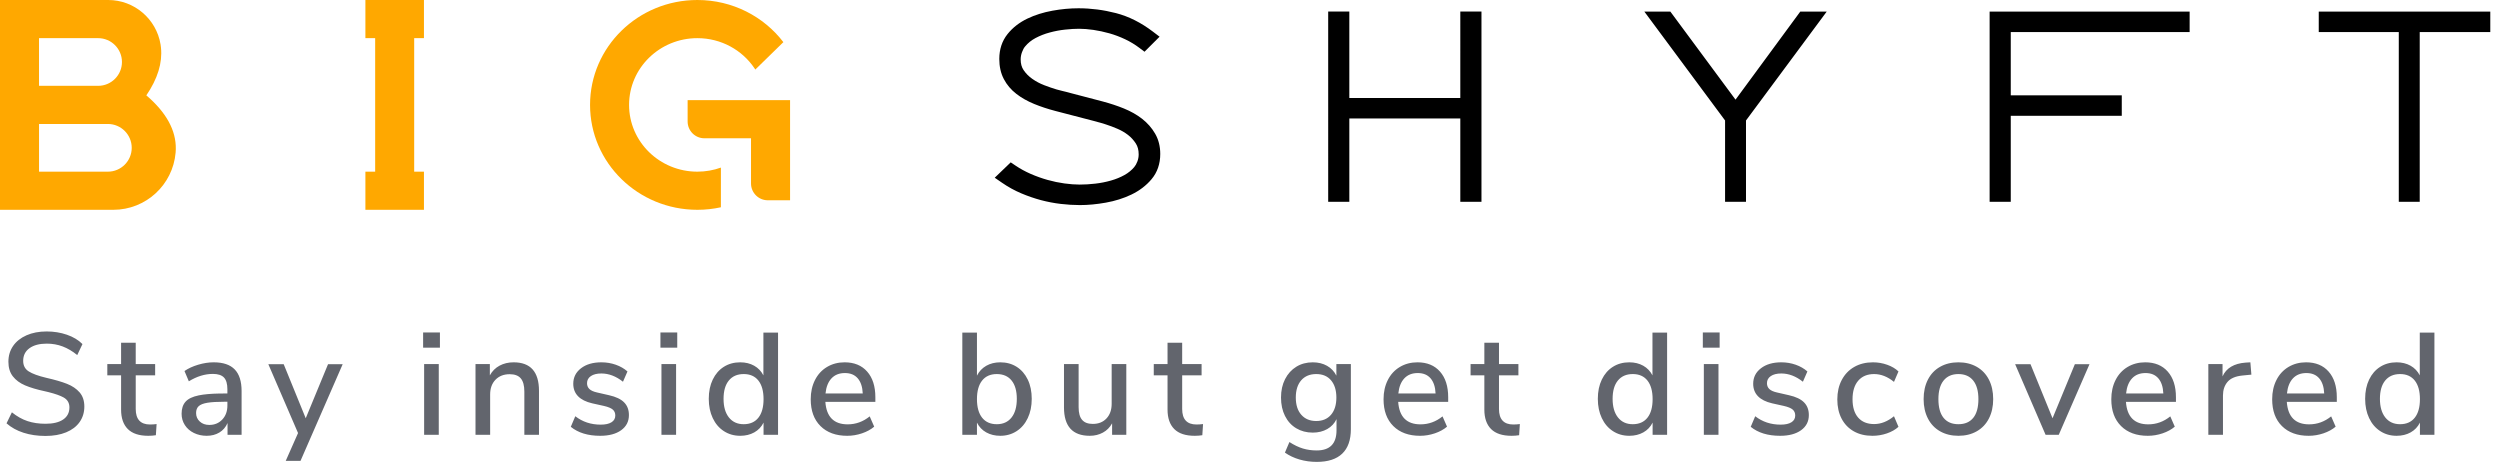 <svg xmlns="http://www.w3.org/2000/svg" width="138" height="26" viewBox="0 0 138 26">
    <g fill="none" fill-rule="evenodd">
        <g fill="#FFA800">
            <path d="M5.386 5.527h5.655v5.528H9.81c-.51 0-.925-.415-.925-.926V7.633H6.311c-.51 0-.925-.414-.925-.926v-1.18z" transform="translate(32.571)"/>
            <path fill-rule="nonzero" d="M5.924 0c1.943 0 3.667.914 4.747 2.326L9.121 3.84l-.045-.072c-.674-1.001-1.834-1.662-3.152-1.662-2.082 0-3.77 1.65-3.77 3.685s1.688 3.685 3.77 3.685c.457 0 .894-.08 1.299-.225l-.001 2.19c-.418.092-.852.14-1.298.14C2.652 11.581 0 8.99 0 5.791S2.652 0 5.924 0z" transform="translate(32.571)"/>
        </g>
        <path fill="#FFA800" d="M20.17 0L23.402 0 23.402 2.106 22.863 2.106 22.863 9.476 23.402 9.476 23.402 11.581 20.17 11.581 20.17 9.476 20.709 9.476 20.709 2.106 20.17 2.106zM5.971 0c1.443 0 2.661 1.048 2.892 2.454l.023.178c.086.836-.183 1.713-.808 2.632 1.103.944 1.645 1.932 1.626 2.965l-.01.194c-.152 1.786-1.646 3.158-3.439 3.158H0V0h5.971zm-.016 6.843h-3.8v2.633h3.8c.726 0 1.316-.59 1.316-1.317 0-.726-.59-1.316-1.316-1.316zm-.539-4.737H2.154v2.632h3.262c.727 0 1.316-.59 1.316-1.316 0-.727-.59-1.316-1.316-1.316z"/>
        <g fill="#000" fill-rule="nonzero">
            <path d="M4.658.127c.689 0 1.378.09 2.065.267.708.184 1.39.527 2.046 1.028l.36.274-.831.83-.275-.207c-.245-.186-.509-.346-.792-.48-.288-.136-.578-.246-.872-.329-.3-.084-.594-.147-.884-.19-.29-.041-.554-.062-.793-.062-.22 0-.475.015-.765.046-.283.03-.566.083-.85.16-.275.072-.536.175-.785.306-.229.122-.418.275-.576.466-.064.075-.122.18-.171.315-.05.135-.073.268-.073.399 0 .239.054.432.162.59.126.187.285.347.476.481.204.144.422.26.655.35.254.097.485.176.686.236.106.03.209.056.31.081l.22.053.112.029c.054.014.106.028.153.042l1.761.461c.412.11.8.238 1.164.386.38.155.716.345 1.005.57.298.234.538.507.718.82.19.328.283.704.283 1.119 0 .543-.16 1.014-.481 1.395-.296.352-.669.635-1.114.849-.43.206-.901.354-1.413.445-.5.089-.976.134-1.428.134-.34 0-.69-.022-1.053-.064-.367-.043-.734-.113-1.1-.21-.366-.099-.73-.224-1.09-.377-.369-.156-.722-.351-1.06-.585L.03 9.48l.883-.848.265.179c.255.172.533.324.835.457.307.134.618.245.931.333.315.088.625.153.93.195.307.042.588.063.845.063.275 0 .564-.017.864-.052.295-.034.581-.09.86-.17.27-.076.52-.178.747-.304.214-.119.393-.265.541-.44.066-.077.124-.179.173-.308.048-.125.072-.255.072-.393 0-.243-.053-.44-.156-.599-.121-.188-.266-.346-.435-.476-.18-.138-.374-.25-.582-.338-.228-.097-.425-.172-.602-.228-.127-.045-.248-.082-.362-.112l-.126-.033c-.082-.022-.16-.043-.232-.064l-2.1-.546c-.421-.11-.812-.239-1.173-.387-.376-.155-.704-.34-.984-.557-.295-.228-.526-.5-.69-.815-.17-.322-.252-.695-.252-1.112 0-.532.152-.996.457-1.376.285-.355.65-.638 1.09-.85.421-.201.884-.347 1.387-.438.492-.09.973-.134 1.442-.134zm3.604 1.876l-.28-.28.236-.235c.069.045.137.092.204.14l.07.071-.23.304zM1.231 9.424l-.224.215c-.093-.055-.184-.113-.272-.173l.213-.314.029.02.03.018.224.234zM19.209 6.21l.395-.396v.395h-.395zm.395 4.598h-1.167V.308h1.167v4.77h6.126V.308h1.168v10.5H25.73V6.21h-6.126v4.6zm6.126-4.994l.396.395h-.396v-.395zm.396-.736l-.396.396v-.396h.396zm-6.522.396l-.395-.396h.395v.396zm-.376-.056v.451h-.415v-.451h.415zm6.878 0h.415v.451h-.415v-.451zm.396-4.713V1.1h-.376V.705h.376zm-.376 9.708v-.396h.376v.396h-.376zm-7.294 0v-.396h.377v.396h-.377zM19.21.705V1.1h-.377V.705h.377zM35.89.309h1.434l3.598 4.862L44.496.31h1.46L41.5 6.32v4.488h-1.155V6.32L35.889.31zm5.35 5.293l-.636.001.318-.432.319.431zm-.531.457l.214-.288.213.288v.156l-.212.29-.215-.29v-.156zM44.697 1.1l.318-.161-.118.161h-.2zm-3.956 9.313v-.396h.364v.396h-.364zM36.806.94l.318.16h-.2l-.118-.16zM56.115 10.808L54.948 10.808 54.948.309 65.989.309 65.989 1.44 56.115 1.44 56.115 4.932 62.243 4.932 62.243 6.064 56.115 6.064zM73.116 1.44L73.116.309 82.585.309 82.585 1.44 78.69 1.44 78.69 10.808 77.534 10.808 77.534 1.44z" transform="translate(54.879 .33)"/>
        </g>
        <path fill="#62656D" fill-rule="nonzero" d="M2.504 24.064c-.437 0-.839-.059-1.204-.176-.365-.117-.679-.29-.94-.52l.296-.608c.277.224.564.385.86.484.296.099.628.148.996.148.421 0 .747-.079.976-.236.23-.157.344-.38.344-.668 0-.245-.107-.428-.32-.548-.183-.103-.46-.2-.83-.294l-.194-.046c-.448-.096-.816-.205-1.104-.328-.288-.123-.513-.29-.676-.5-.163-.21-.244-.479-.244-.804 0-.33.087-.621.26-.872.173-.25.42-.447.74-.588.32-.141.69-.212 1.112-.212.395 0 .767.06 1.116.18.35.12.636.292.86.516l-.288.608c-.261-.213-.53-.372-.804-.476-.275-.104-.567-.156-.876-.156-.405 0-.724.084-.956.252-.232.168-.348.401-.348.7 0 .256.101.45.304.58.203.13.528.25.976.356.47.107.85.217 1.14.332.29.115.523.272.696.472.173.2.26.46.26.78 0 .325-.087.61-.26.856-.173.245-.421.435-.744.568-.323.133-.705.2-1.148.2zM8.284 23.432c.123 0 .243-.008.36-.024l-.04.616c-.133.021-.272.032-.416.032-.507 0-.884-.124-1.132-.372-.248-.248-.372-.607-.372-1.076V20.72h-.76v-.624h.76V18.92h.808v1.176h1.072v.624H7.492v1.856c0 .57.264.856.792.856zM11.792 20c.523 0 .91.13 1.164.392.253.261.38.659.38 1.192V24h-.776v-.648c-.101.23-.252.404-.452.524s-.433.18-.7.18c-.256 0-.49-.052-.704-.156-.213-.104-.38-.25-.5-.436-.12-.187-.18-.395-.18-.624 0-.283.073-.505.22-.668.147-.163.39-.279.728-.348.29-.06.674-.093 1.15-.102l.43-.002v-.232c0-.299-.063-.515-.188-.648s-.33-.2-.612-.2c-.443 0-.885.136-1.328.408l-.24-.568c.208-.144.46-.26.756-.348.296-.088.58-.132.852-.132zm.76 2.176h-.144c-.416 0-.736.019-.96.056-.224.037-.384.1-.48.188-.096.088-.144.215-.144.38 0 .187.068.343.204.468.136.125.31.188.524.188.293 0 .533-.1.72-.3.187-.2.28-.457.28-.772v-.208zM18.108 20.104L18.916 20.104 16.588 25.44 15.772 25.44 16.452 23.904 14.812 20.104 15.66 20.104 16.876 23.088zM23.412 24L23.412 20.096 24.22 20.096 24.22 24zM23.356 18.352L24.284 18.352 24.284 19.192 23.356 19.192zM28.352 20c.933 0 1.4.525 1.4 1.576V24h-.808v-2.384c0-.33-.065-.573-.196-.728-.13-.155-.335-.232-.612-.232-.325 0-.587.101-.784.304-.197.203-.296.475-.296.816V24h-.808v-3.904h.792v.624c.128-.235.307-.413.536-.536.23-.123.488-.184.776-.184zM33.132 24.056c-.677 0-1.219-.165-1.624-.496l.248-.584c.4.31.867.464 1.4.464.261 0 .461-.044.6-.132.139-.088.208-.212.208-.372 0-.139-.047-.248-.14-.328-.093-.08-.255-.147-.484-.2l-.648-.144c-.347-.08-.608-.21-.784-.392-.176-.181-.264-.41-.264-.688 0-.352.143-.637.428-.856.285-.219.66-.328 1.124-.328.277 0 .541.044.792.132.25.088.467.212.648.372l-.248.568c-.384-.304-.781-.456-1.192-.456-.245 0-.439.048-.58.144-.141.096-.212.227-.212.392 0 .133.044.241.132.324.088.083.228.145.42.188l.664.152c.379.085.656.217.832.396.176.179.264.412.264.7 0 .352-.143.63-.428.836-.285.205-.67.308-1.156.308zM36.512 24L36.512 20.096 37.32 20.096 37.32 24zM36.456 18.352L37.384 18.352 37.384 19.192 36.456 19.192zM42.948 18.36V24h-.8v-.672c-.117.235-.288.415-.512.54-.224.125-.483.188-.776.188-.336 0-.636-.085-.9-.256-.264-.17-.47-.41-.616-.72-.147-.31-.22-.664-.22-1.064 0-.405.073-.76.22-1.064.147-.304.35-.539.612-.704.261-.165.563-.248.904-.248.293 0 .55.063.772.188.221.125.39.303.508.532v-2.36h.808zm-1.896 2.288c-.352 0-.625.119-.82.356-.195.237-.292.575-.292 1.012 0 .437.099.78.296 1.028.197.248.47.372.816.372.352 0 .623-.12.812-.36.19-.24.284-.581.284-1.024 0-.443-.095-.784-.284-1.024-.19-.24-.46-.36-.812-.36zM46.624 20c.528 0 .943.17 1.244.512.301.341.452.813.452 1.416v.256h-2.76c.059.827.47 1.24 1.232 1.24.448 0 .853-.147 1.216-.44l.248.568c-.181.155-.405.277-.672.368-.267.09-.539.136-.816.136-.624 0-1.116-.179-1.476-.536-.36-.357-.54-.85-.54-1.48 0-.4.079-.755.236-1.064.157-.31.379-.55.664-.72.285-.17.61-.256.972-.256zm.016.592c-.31 0-.556.097-.74.292-.184.195-.295.473-.332.836h2.056c-.016-.363-.108-.641-.276-.836-.168-.195-.404-.292-.708-.292zM53.928 18.36v2.376c.117-.235.288-.416.512-.544.224-.128.483-.192.776-.192.341 0 .643.083.904.248.261.165.465.4.612.704.147.304.22.659.22 1.064 0 .4-.073.755-.22 1.064-.147.31-.352.55-.616.72-.264.17-.564.256-.9.256-.293 0-.552-.063-.776-.188-.224-.125-.395-.305-.512-.54V24h-.808v-5.64h.808zm1.096 2.288c-.352 0-.623.12-.812.36-.19.24-.284.581-.284 1.024 0 .443.095.784.284 1.024.19.24.46.36.812.36.347 0 .617-.123.812-.368.195-.245.292-.59.292-1.032 0-.437-.096-.775-.288-1.012-.192-.237-.464-.356-.816-.356zM62.172 20.096V24h-.784v-.632c-.123.224-.292.395-.508.512-.216.117-.457.176-.724.176-.95 0-1.424-.523-1.424-1.568v-2.392h.808v2.384c0 .315.064.547.192.696.128.15.325.224.592.224.315 0 .567-.101.756-.304.19-.203.284-.472.284-.808v-2.192h.808zM66.048 23.432c.123 0 .243-.008.36-.024l-.04.616c-.133.021-.272.032-.416.032-.507 0-.884-.124-1.132-.372-.248-.248-.372-.607-.372-1.076V20.72h-.76v-.624h.76V18.92h.808v1.176h1.072v.624h-1.072v1.856c0 .57.264.856.792.856zM72.464 20c.299 0 .561.064.788.192.227.128.399.31.516.544v-.64h.8v3.592c0 .597-.159 1.048-.476 1.352-.317.304-.785.456-1.404.456-.336 0-.655-.044-.956-.132-.301-.088-.57-.215-.804-.38l.248-.584c.256.165.503.284.74.356.237.072.492.108.764.108.73 0 1.096-.37 1.096-1.112v-.616c-.112.235-.283.417-.512.548-.23.13-.496.196-.8.196-.341 0-.645-.08-.912-.24-.267-.16-.473-.387-.62-.68-.147-.293-.22-.632-.22-1.016s.075-.723.224-1.016c.15-.293.356-.521.62-.684.264-.163.567-.244.908-.244zm.192.648c-.352 0-.628.115-.828.344-.2.23-.3.547-.3.952 0 .405.101.723.304.952.203.23.477.344.824.344s.619-.115.816-.344c.197-.23.296-.547.296-.952 0-.4-.097-.716-.292-.948-.195-.232-.468-.348-.82-.348zM78.244 20c.528 0 .943.17 1.244.512.301.341.452.813.452 1.416v.256h-2.76c.059.827.47 1.24 1.232 1.24.448 0 .853-.147 1.216-.44l.248.568c-.181.155-.405.277-.672.368-.267.09-.539.136-.816.136-.624 0-1.116-.179-1.476-.536-.36-.357-.54-.85-.54-1.48 0-.4.079-.755.236-1.064.157-.31.379-.55.664-.72.285-.17.61-.256.972-.256zm.016.592c-.31 0-.556.097-.74.292-.184.195-.295.473-.332.836h2.056c-.016-.363-.108-.641-.276-.836-.168-.195-.404-.292-.708-.292zM83.536 23.432c.123 0 .243-.008.36-.024l-.04.616c-.133.021-.272.032-.416.032-.507 0-.884-.124-1.132-.372-.248-.248-.372-.607-.372-1.076V20.72h-.76v-.624h.76V18.92h.808v1.176h1.072v.624h-1.072v1.856c0 .57.264.856.792.856zM92.024 18.36V24h-.8v-.672c-.117.235-.288.415-.512.54-.224.125-.483.188-.776.188-.336 0-.636-.085-.9-.256-.264-.17-.47-.41-.616-.72-.147-.31-.22-.664-.22-1.064 0-.405.073-.76.22-1.064.147-.304.35-.539.612-.704.261-.165.563-.248.904-.248.293 0 .55.063.772.188.221.125.39.303.508.532v-2.36h.808zm-1.896 2.288c-.352 0-.625.119-.82.356-.195.237-.292.575-.292 1.012 0 .437.099.78.296 1.028.197.248.47.372.816.372.352 0 .623-.12.812-.36.19-.24.284-.581.284-1.024 0-.443-.095-.784-.284-1.024-.19-.24-.46-.36-.812-.36zM94.052 24L94.052 20.096 94.86 20.096 94.86 24zM93.996 18.352L94.924 18.352 94.924 19.192 93.996 19.192zM98.264 24.056c-.677 0-1.219-.165-1.624-.496l.248-.584c.4.31.867.464 1.4.464.261 0 .461-.044.6-.132.139-.088.208-.212.208-.372 0-.139-.047-.248-.14-.328-.093-.08-.255-.147-.484-.2l-.648-.144c-.347-.08-.608-.21-.784-.392-.176-.181-.264-.41-.264-.688 0-.352.143-.637.428-.856.285-.219.66-.328 1.124-.328.277 0 .541.044.792.132.25.088.467.212.648.372l-.248.568c-.384-.304-.781-.456-1.192-.456-.245 0-.439.048-.58.144-.141.096-.212.227-.212.392 0 .133.044.241.132.324.088.083.228.145.42.188l.664.152c.379.085.656.217.832.396.176.179.264.412.264.7 0 .352-.143.63-.428.836-.285.205-.67.308-1.156.308zM103.356 24.056c-.395 0-.737-.083-1.028-.248-.29-.165-.515-.399-.672-.7-.157-.301-.236-.655-.236-1.06s.081-.763.244-1.072c.163-.31.392-.55.688-.72.296-.17.641-.256 1.036-.256.272 0 .535.045.788.136.253.09.46.213.62.368l-.248.576c-.352-.288-.717-.432-1.096-.432-.373 0-.665.121-.876.364-.21.243-.316.585-.316 1.028 0 .437.104.775.312 1.012.208.237.501.356.88.356s.744-.144 1.096-.432l.248.584c-.17.155-.384.276-.64.364-.256.088-.523.132-.8.132zM108.104 20c.384 0 .721.083 1.012.248.29.165.515.401.672.708.157.307.236.665.236 1.076 0 .405-.079.761-.236 1.068-.157.307-.381.543-.672.708-.29.165-.628.248-1.012.248s-.721-.083-1.012-.248c-.29-.165-.515-.401-.672-.708-.157-.307-.236-.663-.236-1.068 0-.41.079-.77.236-1.076.157-.307.381-.543.672-.708.29-.165.628-.248 1.012-.248zm0 .648c-.352 0-.624.119-.816.356-.192.237-.288.58-.288 1.028 0 .453.095.797.284 1.032.19.235.463.352.82.352.357 0 .63-.117.82-.352.19-.235.284-.579.284-1.032 0-.448-.096-.79-.288-1.028-.192-.237-.464-.356-.816-.356zM114.532 20.104L115.34 20.104 113.644 24 112.916 24 111.236 20.104 112.084 20.104 113.3 23.088zM118.416 20c.528 0 .943.17 1.244.512.301.341.452.813.452 1.416v.256h-2.76c.059.827.47 1.24 1.232 1.24.448 0 .853-.147 1.216-.44l.248.568c-.181.155-.405.277-.672.368-.267.09-.539.136-.816.136-.624 0-1.116-.179-1.476-.536-.36-.357-.54-.85-.54-1.48 0-.4.079-.755.236-1.064.157-.31.379-.55.664-.72.285-.17.61-.256.972-.256zm.016.592c-.31 0-.556.097-.74.292-.184.195-.295.473-.332.836h2.056c-.016-.363-.108-.641-.276-.836-.168-.195-.404-.292-.708-.292zM124.276 20.68l-.488.048c-.384.037-.66.155-.828.352-.168.197-.252.448-.252.752V24h-.808v-3.904h.784v.68c.208-.459.632-.712 1.272-.76l.264-.016.056.68zM127.296 20c.528 0 .943.17 1.244.512.301.341.452.813.452 1.416v.256h-2.76c.059.827.47 1.24 1.232 1.24.448 0 .853-.147 1.216-.44l.248.568c-.181.155-.405.277-.672.368-.267.09-.539.136-.816.136-.624 0-1.116-.179-1.476-.536-.36-.357-.54-.85-.54-1.48 0-.4.079-.755.236-1.064.157-.31.379-.55.664-.72.285-.17.61-.256.972-.256zm.016.592c-.31 0-.556.097-.74.292-.184.195-.295.473-.332.836h2.056c-.016-.363-.108-.641-.276-.836-.168-.195-.404-.292-.708-.292zM134.38 18.36V24h-.8v-.672c-.117.235-.288.415-.512.54-.224.125-.483.188-.776.188-.336 0-.636-.085-.9-.256-.264-.17-.47-.41-.616-.72-.147-.31-.22-.664-.22-1.064 0-.405.073-.76.22-1.064.147-.304.35-.539.612-.704.261-.165.563-.248.904-.248.293 0 .55.063.772.188.221.125.39.303.508.532v-2.36h.808zm-1.896 2.288c-.352 0-.625.119-.82.356-.195.237-.292.575-.292 1.012 0 .437.099.78.296 1.028.197.248.47.372.816.372.352 0 .623-.12.812-.36.19-.24.284-.581.284-1.024 0-.443-.095-.784-.284-1.024-.19-.24-.46-.36-.812-.36z"/>
    </g>
</svg>
